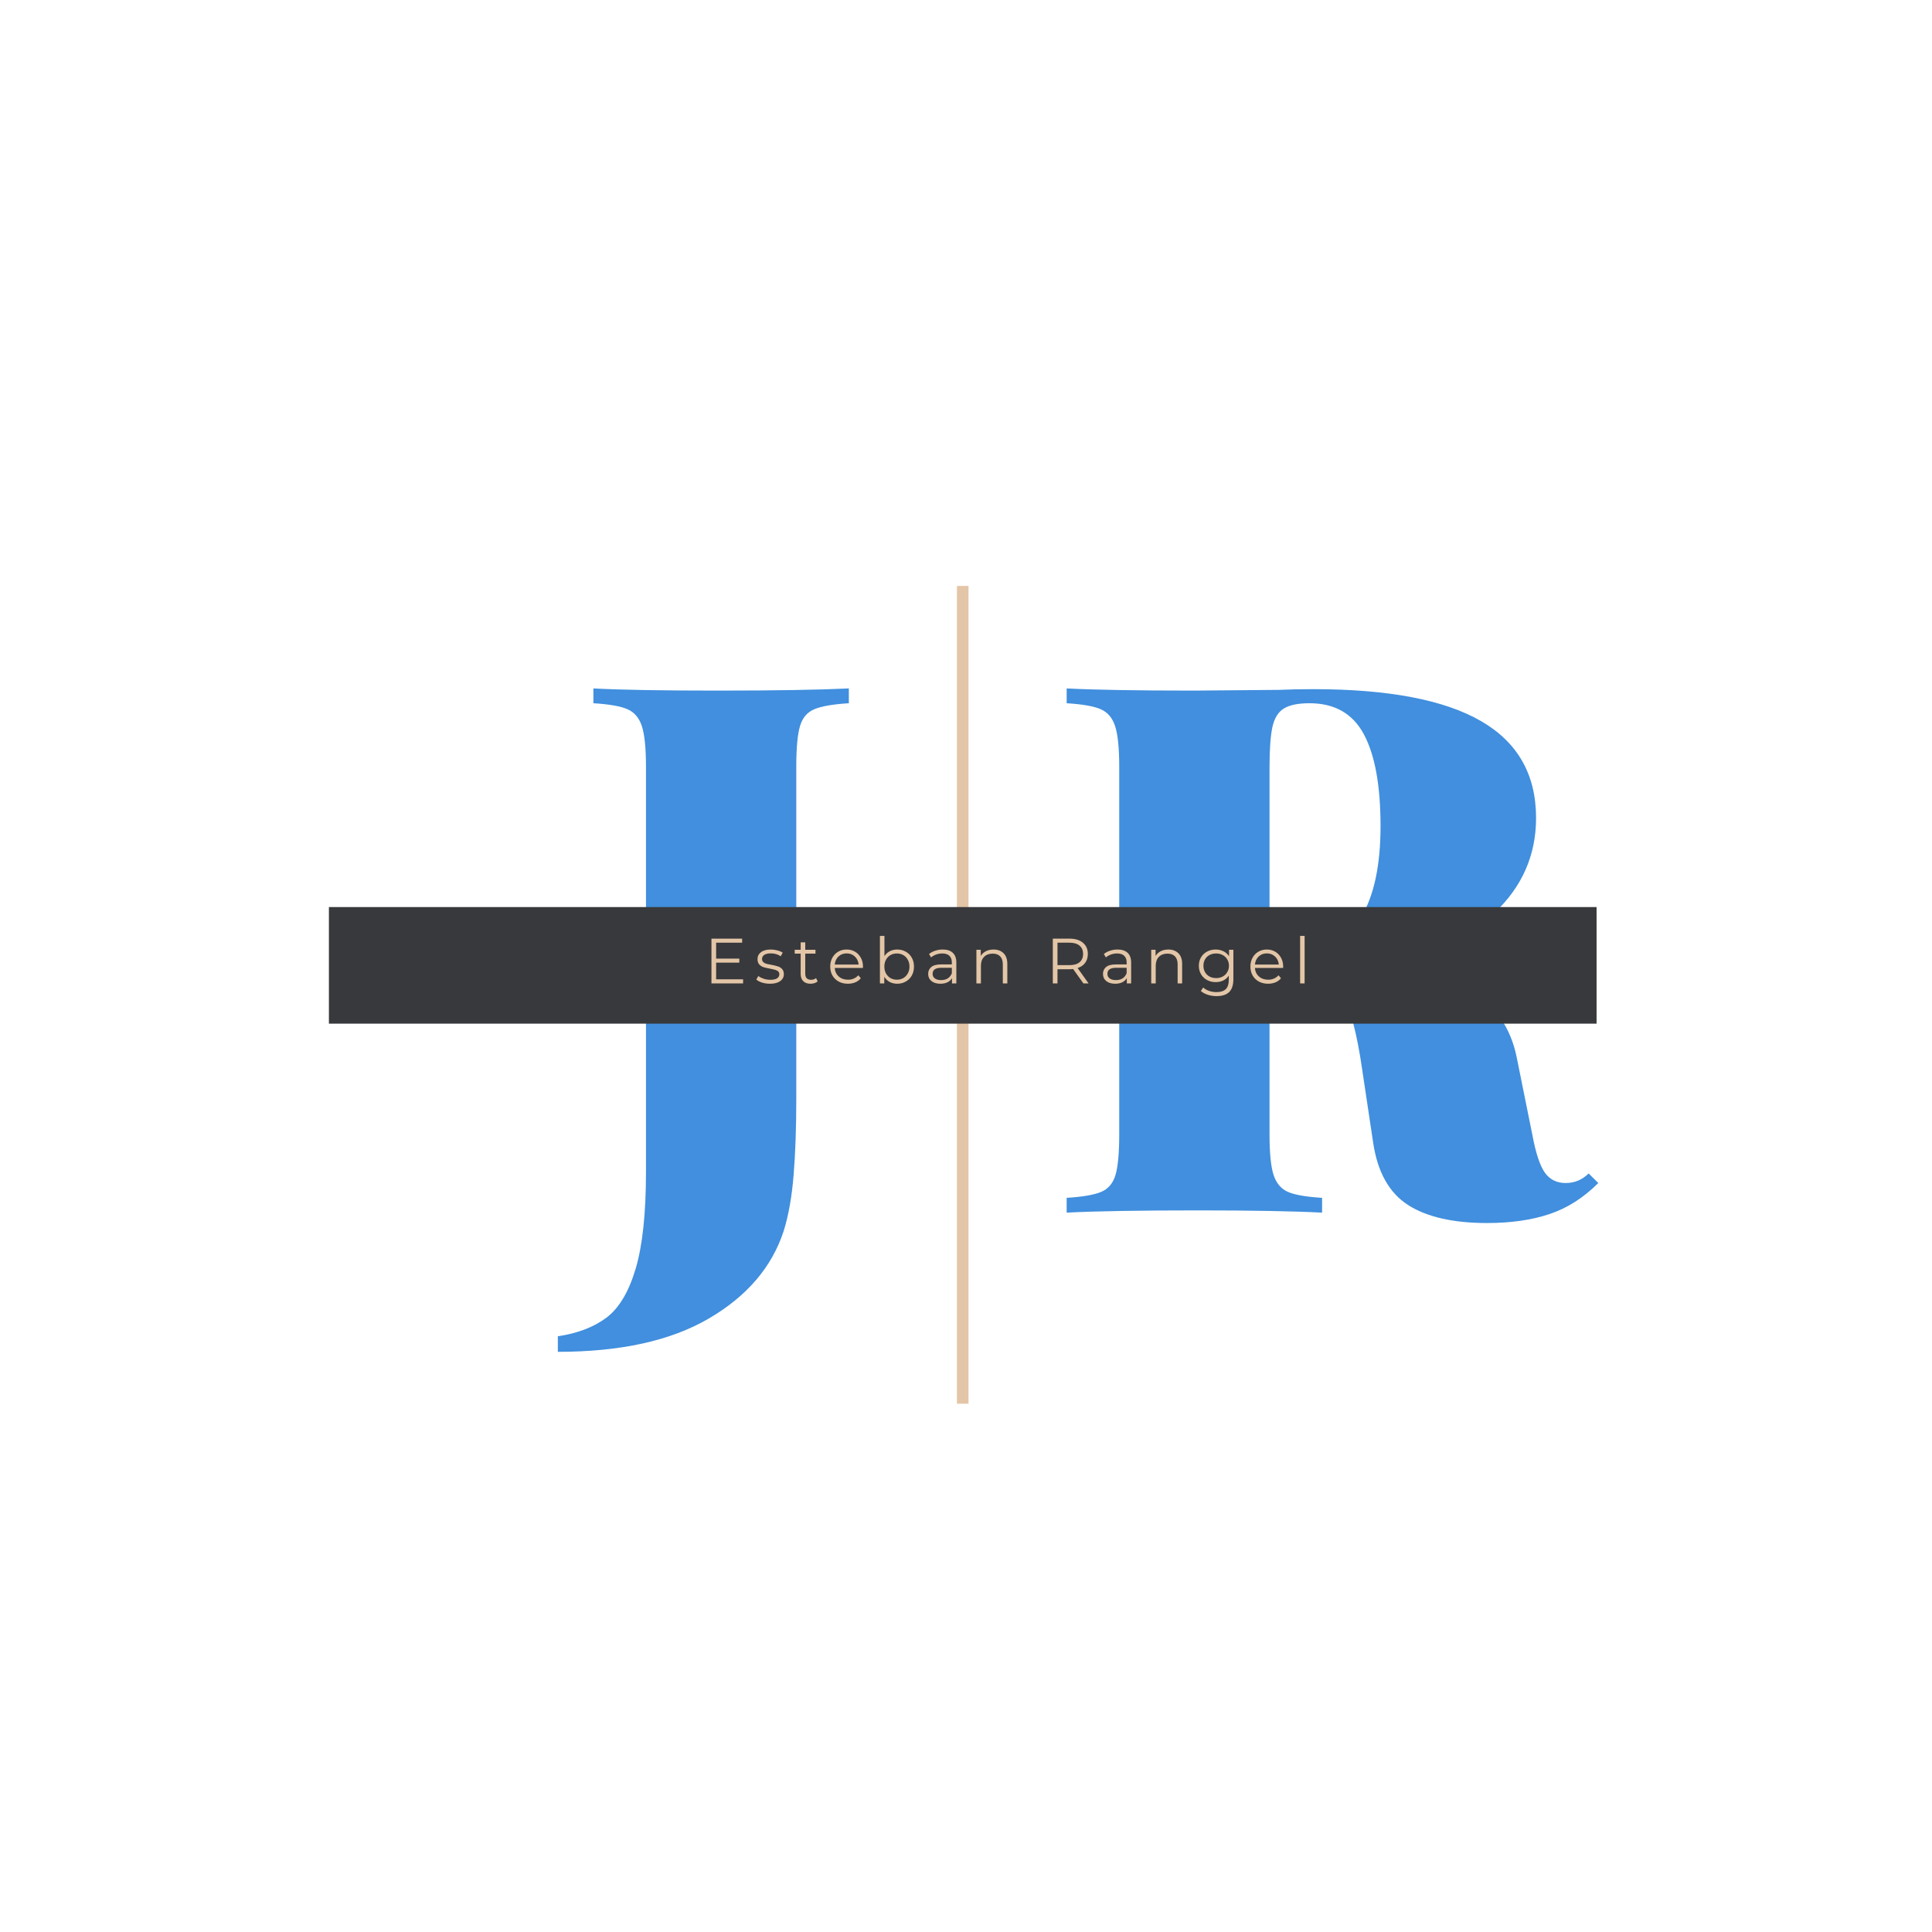 <svg xmlns="http://www.w3.org/2000/svg" xmlns:xlink="http://www.w3.org/1999/xlink" width="500" zoomAndPan="magnify" viewBox="0 0 375 375" height="500" preserveAspectRatio="xMidYMid meet" version="1.0"><defs><g/><clipPath id="a5ddac9434"><path d="M 63.84 176.062 L 309.895 176.062 L 309.895 198.691 L 63.84 198.691 Z M 63.84 176.062 " clip-rule="nonzero"/></clipPath></defs><g fill="#418fde" fill-opacity="1"><g transform="translate(111.869, 235.373)"><g><path d="M -3.594 24 C 0.238 23.426 3.375 22.227 5.812 20.406 C 8.258 18.582 10.156 15.422 11.5 10.922 C 12.844 6.422 13.516 0.145 13.516 -7.906 L 13.516 -86.516 C 13.516 -90.16 13.25 -92.797 12.719 -94.422 C 12.188 -96.047 11.25 -97.145 9.906 -97.719 C 8.57 -98.301 6.375 -98.688 3.312 -98.875 L 3.312 -101.75 C 8.477 -101.469 16.477 -101.328 27.312 -101.328 C 38.52 -101.328 47.047 -101.469 52.891 -101.75 L 52.891 -98.875 C 49.828 -98.688 47.598 -98.301 46.203 -97.719 C 44.816 -97.145 43.883 -96.047 43.406 -94.422 C 42.926 -92.797 42.688 -90.16 42.688 -86.516 L 42.688 -21.984 C 42.688 -16.43 42.516 -11.547 42.172 -7.328 C 41.836 -3.109 41.191 0.531 40.234 3.594 C 37.941 10.582 33.102 16.234 25.719 20.547 C 18.344 24.859 8.57 27.016 -3.594 27.016 Z M -3.594 24 "/></g></g></g><g fill="#418fde" fill-opacity="1"><g transform="translate(203.008, 235.373)"><g><path d="M 107.219 -5.75 C 104.344 -2.875 101.18 -0.863 97.734 0.281 C 94.285 1.438 90.258 2.016 85.656 2.016 C 79.039 2.016 73.91 0.844 70.266 -1.5 C 66.629 -3.852 64.383 -7.859 63.531 -13.516 L 61.375 -27.875 C 60.414 -34.582 59.098 -39.66 57.422 -43.109 C 55.742 -46.566 53.227 -48.297 49.875 -48.297 L 43.406 -48.297 L 43.406 -15.234 C 43.406 -11.586 43.664 -8.953 44.188 -7.328 C 44.719 -5.703 45.656 -4.598 47 -4.016 C 48.344 -3.441 50.547 -3.062 53.609 -2.875 L 53.609 0 C 48.047 -0.289 40.047 -0.438 29.609 -0.438 C 18.016 -0.438 9.488 -0.289 4.031 0 L 4.031 -2.875 C 7.094 -3.062 9.316 -3.441 10.703 -4.016 C 12.098 -4.598 13.035 -5.703 13.516 -7.328 C 13.992 -8.953 14.234 -11.586 14.234 -15.234 L 14.234 -86.516 C 14.234 -90.16 13.969 -92.797 13.438 -94.422 C 12.906 -96.047 11.969 -97.145 10.625 -97.719 C 9.289 -98.301 7.094 -98.688 4.031 -98.875 L 4.031 -101.75 C 9.488 -101.469 17.727 -101.328 28.75 -101.328 L 45.266 -101.469 C 47.18 -101.562 49.383 -101.609 51.875 -101.609 C 66.445 -101.609 77.301 -99.547 84.438 -95.422 C 91.57 -91.305 95.141 -85.035 95.141 -76.609 C 95.141 -69.422 92.457 -63.285 87.094 -58.203 C 81.727 -53.129 72.723 -50.016 60.078 -48.859 C 69.848 -48.191 77.223 -46.348 82.203 -43.328 C 87.191 -40.305 90.258 -35.875 91.406 -30.031 L 94.422 -15.094 C 95.086 -11.539 95.898 -9.094 96.859 -7.75 C 97.816 -6.414 99.16 -5.75 100.891 -5.75 C 102.617 -5.75 104.102 -6.367 105.344 -7.609 Z M 51.156 -98.875 C 48.957 -98.875 47.305 -98.535 46.203 -97.859 C 45.098 -97.191 44.352 -95.992 43.969 -94.266 C 43.594 -92.547 43.406 -89.961 43.406 -86.516 L 43.406 -51.156 L 47.281 -51.156 C 54.082 -51.156 58.727 -53.238 61.219 -57.406 C 63.707 -61.582 64.953 -67.453 64.953 -75.016 C 64.953 -82.879 63.875 -88.82 61.719 -92.844 C 59.57 -96.863 56.051 -98.875 51.156 -98.875 Z M 51.156 -98.875 "/></g></g></g><path stroke-linecap="butt" transform="matrix(0, 0.75, -0.75, 0, 187.989, 113.733)" fill="none" stroke-linejoin="miter" d="M 0.002 1.501 L 211.633 1.501 " stroke="#e3c6a7" stroke-width="3" stroke-opacity="1" stroke-miterlimit="4"/><g clip-path="url(#a5ddac9434)"><path fill="#38393c" d="M 63.84 176.062 L 309.895 176.062 L 309.895 198.691 L 63.84 198.691 Z M 63.84 176.062 " fill-opacity="1" fill-rule="nonzero"/></g><g fill="#e3c6a7" fill-opacity="1"><g transform="translate(136.672, 190.879)"><g><path d="M 7.562 -0.797 L 7.562 0 L 1.422 0 L 1.422 -8.688 L 7.375 -8.688 L 7.375 -7.906 L 2.328 -7.906 L 2.328 -4.812 L 6.828 -4.812 L 6.828 -4.031 L 2.328 -4.031 L 2.328 -0.797 Z M 7.562 -0.797 "/></g></g></g><g fill="#e3c6a7" fill-opacity="1"><g transform="translate(146.471, 190.879)"><g><path d="M 2.984 0.062 C 2.453 0.062 1.941 -0.008 1.453 -0.156 C 0.973 -0.312 0.598 -0.508 0.328 -0.75 L 0.719 -1.438 C 0.988 -1.227 1.332 -1.051 1.75 -0.906 C 2.164 -0.77 2.598 -0.703 3.047 -0.703 C 3.641 -0.703 4.078 -0.797 4.359 -0.984 C 4.648 -1.172 4.797 -1.438 4.797 -1.781 C 4.797 -2.02 4.719 -2.207 4.562 -2.344 C 4.406 -2.477 4.207 -2.578 3.969 -2.641 C 3.727 -2.711 3.406 -2.785 3 -2.859 C 2.477 -2.953 2.051 -3.051 1.719 -3.156 C 1.395 -3.258 1.117 -3.438 0.891 -3.688 C 0.672 -3.938 0.562 -4.281 0.562 -4.719 C 0.562 -5.27 0.785 -5.719 1.234 -6.062 C 1.691 -6.406 2.328 -6.578 3.141 -6.578 C 3.566 -6.578 3.988 -6.52 4.406 -6.406 C 4.832 -6.301 5.18 -6.156 5.453 -5.969 L 5.062 -5.266 C 4.531 -5.641 3.891 -5.828 3.141 -5.828 C 2.578 -5.828 2.148 -5.727 1.859 -5.531 C 1.578 -5.332 1.438 -5.07 1.438 -4.75 C 1.438 -4.5 1.516 -4.297 1.672 -4.141 C 1.836 -3.992 2.039 -3.883 2.281 -3.812 C 2.52 -3.75 2.852 -3.68 3.281 -3.609 C 3.801 -3.504 4.219 -3.398 4.531 -3.297 C 4.844 -3.203 5.109 -3.035 5.328 -2.797 C 5.555 -2.555 5.672 -2.223 5.672 -1.797 C 5.672 -1.223 5.43 -0.77 4.953 -0.438 C 4.484 -0.102 3.828 0.062 2.984 0.062 Z M 2.984 0.062 "/></g></g></g><g fill="#e3c6a7" fill-opacity="1"><g transform="translate(154.034, 190.879)"><g><path d="M 4.672 -0.391 C 4.504 -0.242 4.297 -0.129 4.047 -0.047 C 3.805 0.023 3.555 0.062 3.297 0.062 C 2.68 0.062 2.207 -0.102 1.875 -0.438 C 1.539 -0.77 1.375 -1.238 1.375 -1.844 L 1.375 -5.781 L 0.219 -5.781 L 0.219 -6.531 L 1.375 -6.531 L 1.375 -7.969 L 2.266 -7.969 L 2.266 -6.531 L 4.25 -6.531 L 4.25 -5.781 L 2.266 -5.781 L 2.266 -1.891 C 2.266 -1.492 2.359 -1.195 2.547 -1 C 2.742 -0.801 3.023 -0.703 3.391 -0.703 C 3.578 -0.703 3.754 -0.727 3.922 -0.781 C 4.086 -0.844 4.234 -0.926 4.359 -1.031 Z M 4.672 -0.391 "/></g></g></g><g fill="#e3c6a7" fill-opacity="1"><g transform="translate(160.567, 190.879)"><g><path d="M 6.922 -3 L 1.453 -3 C 1.504 -2.312 1.766 -1.758 2.234 -1.344 C 2.703 -0.926 3.301 -0.719 4.031 -0.719 C 4.438 -0.719 4.805 -0.789 5.141 -0.938 C 5.484 -1.082 5.781 -1.297 6.031 -1.578 L 6.516 -1 C 6.234 -0.656 5.875 -0.391 5.438 -0.203 C 5 -0.023 4.52 0.062 4 0.062 C 3.332 0.062 2.738 -0.078 2.219 -0.359 C 1.695 -0.648 1.289 -1.047 1 -1.547 C 0.719 -2.055 0.578 -2.629 0.578 -3.266 C 0.578 -3.898 0.711 -4.469 0.984 -4.969 C 1.266 -5.477 1.645 -5.875 2.125 -6.156 C 2.613 -6.438 3.16 -6.578 3.766 -6.578 C 4.367 -6.578 4.91 -6.438 5.391 -6.156 C 5.867 -5.875 6.242 -5.484 6.516 -4.984 C 6.797 -4.484 6.938 -3.91 6.938 -3.266 Z M 3.766 -5.828 C 3.129 -5.828 2.598 -5.625 2.172 -5.219 C 1.754 -4.82 1.516 -4.301 1.453 -3.656 L 6.094 -3.656 C 6.031 -4.301 5.785 -4.82 5.359 -5.219 C 4.93 -5.625 4.398 -5.828 3.766 -5.828 Z M 3.766 -5.828 "/></g></g></g><g fill="#e3c6a7" fill-opacity="1"><g transform="translate(169.559, 190.879)"><g><path d="M 4.594 -6.578 C 5.207 -6.578 5.758 -6.438 6.25 -6.156 C 6.75 -5.883 7.141 -5.492 7.422 -4.984 C 7.703 -4.484 7.844 -3.91 7.844 -3.266 C 7.844 -2.617 7.703 -2.039 7.422 -1.531 C 7.141 -1.031 6.75 -0.641 6.25 -0.359 C 5.758 -0.078 5.207 0.062 4.594 0.062 C 4.051 0.062 3.562 -0.051 3.125 -0.281 C 2.688 -0.52 2.336 -0.859 2.078 -1.297 L 2.078 0 L 1.234 0 L 1.234 -9.219 L 2.109 -9.219 L 2.109 -5.297 C 2.379 -5.711 2.727 -6.031 3.156 -6.25 C 3.582 -6.469 4.062 -6.578 4.594 -6.578 Z M 4.531 -0.719 C 4.988 -0.719 5.398 -0.82 5.766 -1.031 C 6.141 -1.25 6.43 -1.551 6.641 -1.938 C 6.859 -2.32 6.969 -2.766 6.969 -3.266 C 6.969 -3.766 6.859 -4.207 6.641 -4.594 C 6.43 -4.988 6.141 -5.289 5.766 -5.5 C 5.398 -5.707 4.988 -5.812 4.531 -5.812 C 4.07 -5.812 3.656 -5.707 3.281 -5.5 C 2.914 -5.289 2.625 -4.988 2.406 -4.594 C 2.195 -4.207 2.094 -3.766 2.094 -3.266 C 2.094 -2.766 2.195 -2.32 2.406 -1.938 C 2.625 -1.551 2.914 -1.25 3.281 -1.031 C 3.656 -0.82 4.07 -0.719 4.531 -0.719 Z M 4.531 -0.719 "/></g></g></g><g fill="#e3c6a7" fill-opacity="1"><g transform="translate(179.47, 190.879)"><g><path d="M 3.516 -6.578 C 4.367 -6.578 5.02 -6.363 5.469 -5.938 C 5.926 -5.508 6.156 -4.879 6.156 -4.047 L 6.156 0 L 5.312 0 L 5.312 -1.016 C 5.113 -0.68 4.82 -0.414 4.438 -0.219 C 4.051 -0.031 3.594 0.062 3.062 0.062 C 2.332 0.062 1.754 -0.109 1.328 -0.453 C 0.898 -0.805 0.688 -1.27 0.688 -1.844 C 0.688 -2.395 0.883 -2.836 1.281 -3.172 C 1.688 -3.516 2.328 -3.688 3.203 -3.688 L 5.281 -3.688 L 5.281 -4.094 C 5.281 -4.656 5.117 -5.082 4.797 -5.375 C 4.484 -5.664 4.023 -5.812 3.422 -5.812 C 3.016 -5.812 2.617 -5.742 2.234 -5.609 C 1.859 -5.473 1.531 -5.285 1.25 -5.047 L 0.859 -5.703 C 1.191 -5.984 1.586 -6.195 2.047 -6.344 C 2.516 -6.5 3.004 -6.578 3.516 -6.578 Z M 3.203 -0.641 C 3.703 -0.641 4.129 -0.75 4.484 -0.969 C 4.836 -1.195 5.102 -1.531 5.281 -1.969 L 5.281 -3.031 L 3.234 -3.031 C 2.109 -3.031 1.547 -2.641 1.547 -1.859 C 1.547 -1.484 1.691 -1.188 1.984 -0.969 C 2.273 -0.75 2.68 -0.641 3.203 -0.641 Z M 3.203 -0.641 "/></g></g></g><g fill="#e3c6a7" fill-opacity="1"><g transform="translate(188.287, 190.879)"><g><path d="M 4.562 -6.578 C 5.375 -6.578 6.02 -6.336 6.5 -5.859 C 6.988 -5.391 7.234 -4.695 7.234 -3.781 L 7.234 0 L 6.359 0 L 6.359 -3.703 C 6.359 -4.379 6.188 -4.895 5.844 -5.25 C 5.508 -5.602 5.023 -5.781 4.391 -5.781 C 3.691 -5.781 3.133 -5.57 2.719 -5.156 C 2.312 -4.738 2.109 -4.16 2.109 -3.422 L 2.109 0 L 1.234 0 L 1.234 -6.531 L 2.078 -6.531 L 2.078 -5.328 C 2.316 -5.723 2.648 -6.031 3.078 -6.25 C 3.504 -6.469 4 -6.578 4.562 -6.578 Z M 4.562 -6.578 "/></g></g></g><g fill="#e3c6a7" fill-opacity="1"><g transform="translate(198.186, 190.879)"><g/></g></g><g fill="#e3c6a7" fill-opacity="1"><g transform="translate(202.93, 190.879)"><g><path d="M 7.359 0 L 5.359 -2.797 C 5.141 -2.766 4.91 -2.75 4.672 -2.75 L 2.328 -2.75 L 2.328 0 L 1.422 0 L 1.422 -8.688 L 4.672 -8.688 C 5.773 -8.688 6.641 -8.422 7.266 -7.891 C 7.898 -7.367 8.219 -6.645 8.219 -5.719 C 8.219 -5.039 8.047 -4.469 7.703 -4 C 7.359 -3.531 6.867 -3.191 6.234 -2.984 L 8.359 0 Z M 4.641 -3.547 C 5.504 -3.547 6.16 -3.734 6.609 -4.109 C 7.066 -4.492 7.297 -5.031 7.297 -5.719 C 7.297 -6.414 7.066 -6.953 6.609 -7.328 C 6.16 -7.711 5.504 -7.906 4.641 -7.906 L 2.328 -7.906 L 2.328 -3.547 Z M 4.641 -3.547 "/></g></g></g><g fill="#e3c6a7" fill-opacity="1"><g transform="translate(213.4, 190.879)"><g><path d="M 3.516 -6.578 C 4.367 -6.578 5.02 -6.363 5.469 -5.938 C 5.926 -5.508 6.156 -4.879 6.156 -4.047 L 6.156 0 L 5.312 0 L 5.312 -1.016 C 5.113 -0.68 4.82 -0.414 4.438 -0.219 C 4.051 -0.031 3.594 0.062 3.062 0.062 C 2.332 0.062 1.754 -0.109 1.328 -0.453 C 0.898 -0.805 0.688 -1.27 0.688 -1.844 C 0.688 -2.395 0.883 -2.836 1.281 -3.172 C 1.688 -3.516 2.328 -3.688 3.203 -3.688 L 5.281 -3.688 L 5.281 -4.094 C 5.281 -4.656 5.117 -5.082 4.797 -5.375 C 4.484 -5.664 4.023 -5.812 3.422 -5.812 C 3.016 -5.812 2.617 -5.742 2.234 -5.609 C 1.859 -5.473 1.531 -5.285 1.25 -5.047 L 0.859 -5.703 C 1.191 -5.984 1.586 -6.195 2.047 -6.344 C 2.516 -6.5 3.004 -6.578 3.516 -6.578 Z M 3.203 -0.641 C 3.703 -0.641 4.129 -0.75 4.484 -0.969 C 4.836 -1.195 5.102 -1.531 5.281 -1.969 L 5.281 -3.031 L 3.234 -3.031 C 2.109 -3.031 1.547 -2.641 1.547 -1.859 C 1.547 -1.484 1.691 -1.188 1.984 -0.969 C 2.273 -0.75 2.68 -0.641 3.203 -0.641 Z M 3.203 -0.641 "/></g></g></g><g fill="#e3c6a7" fill-opacity="1"><g transform="translate(222.218, 190.879)"><g><path d="M 4.562 -6.578 C 5.375 -6.578 6.02 -6.336 6.5 -5.859 C 6.988 -5.391 7.234 -4.695 7.234 -3.781 L 7.234 0 L 6.359 0 L 6.359 -3.703 C 6.359 -4.379 6.188 -4.895 5.844 -5.25 C 5.508 -5.602 5.023 -5.781 4.391 -5.781 C 3.691 -5.781 3.133 -5.57 2.719 -5.156 C 2.312 -4.738 2.109 -4.16 2.109 -3.422 L 2.109 0 L 1.234 0 L 1.234 -6.531 L 2.078 -6.531 L 2.078 -5.328 C 2.316 -5.723 2.648 -6.031 3.078 -6.25 C 3.504 -6.469 4 -6.578 4.562 -6.578 Z M 4.562 -6.578 "/></g></g></g><g fill="#e3c6a7" fill-opacity="1"><g transform="translate(232.116, 190.879)"><g><path d="M 7.281 -6.531 L 7.281 -0.797 C 7.281 0.316 7.008 1.141 6.469 1.672 C 5.926 2.203 5.109 2.469 4.016 2.469 C 3.41 2.469 2.836 2.379 2.297 2.203 C 1.754 2.023 1.312 1.781 0.969 1.469 L 1.422 0.797 C 1.734 1.078 2.113 1.297 2.562 1.453 C 3.008 1.609 3.484 1.688 3.984 1.688 C 4.816 1.688 5.426 1.492 5.812 1.109 C 6.195 0.723 6.391 0.125 6.391 -0.688 L 6.391 -1.516 C 6.117 -1.098 5.758 -0.781 5.312 -0.562 C 4.875 -0.352 4.383 -0.25 3.844 -0.25 C 3.238 -0.25 2.68 -0.383 2.172 -0.656 C 1.672 -0.926 1.281 -1.301 1 -1.781 C 0.719 -2.27 0.578 -2.816 0.578 -3.422 C 0.578 -4.035 0.719 -4.582 1 -5.062 C 1.281 -5.539 1.672 -5.91 2.172 -6.172 C 2.672 -6.441 3.227 -6.578 3.844 -6.578 C 4.406 -6.578 4.91 -6.461 5.359 -6.234 C 5.805 -6.016 6.164 -5.695 6.438 -5.281 L 6.438 -6.531 Z M 3.938 -1.031 C 4.406 -1.031 4.828 -1.129 5.203 -1.328 C 5.586 -1.535 5.883 -1.82 6.094 -2.188 C 6.312 -2.551 6.422 -2.961 6.422 -3.422 C 6.422 -3.891 6.312 -4.301 6.094 -4.656 C 5.883 -5.02 5.594 -5.301 5.219 -5.5 C 4.844 -5.707 4.414 -5.812 3.938 -5.812 C 3.469 -5.812 3.039 -5.711 2.656 -5.516 C 2.281 -5.316 1.988 -5.035 1.781 -4.672 C 1.57 -4.305 1.469 -3.891 1.469 -3.422 C 1.469 -2.961 1.57 -2.551 1.781 -2.188 C 1.988 -1.82 2.281 -1.535 2.656 -1.328 C 3.039 -1.129 3.469 -1.031 3.938 -1.031 Z M 3.938 -1.031 "/></g></g></g><g fill="#e3c6a7" fill-opacity="1"><g transform="translate(242.126, 190.879)"><g><path d="M 6.922 -3 L 1.453 -3 C 1.504 -2.312 1.766 -1.758 2.234 -1.344 C 2.703 -0.926 3.301 -0.719 4.031 -0.719 C 4.438 -0.719 4.805 -0.789 5.141 -0.938 C 5.484 -1.082 5.781 -1.297 6.031 -1.578 L 6.516 -1 C 6.234 -0.656 5.875 -0.391 5.438 -0.203 C 5 -0.023 4.52 0.062 4 0.062 C 3.332 0.062 2.738 -0.078 2.219 -0.359 C 1.695 -0.648 1.289 -1.047 1 -1.547 C 0.719 -2.055 0.578 -2.629 0.578 -3.266 C 0.578 -3.898 0.711 -4.469 0.984 -4.969 C 1.266 -5.477 1.645 -5.875 2.125 -6.156 C 2.613 -6.438 3.16 -6.578 3.766 -6.578 C 4.367 -6.578 4.91 -6.438 5.391 -6.156 C 5.867 -5.875 6.242 -5.484 6.516 -4.984 C 6.797 -4.484 6.938 -3.91 6.938 -3.266 Z M 3.766 -5.828 C 3.129 -5.828 2.598 -5.625 2.172 -5.219 C 1.754 -4.82 1.516 -4.301 1.453 -3.656 L 6.094 -3.656 C 6.031 -4.301 5.785 -4.82 5.359 -5.219 C 4.93 -5.625 4.398 -5.828 3.766 -5.828 Z M 3.766 -5.828 "/></g></g></g><g fill="#e3c6a7" fill-opacity="1"><g transform="translate(251.117, 190.879)"><g><path d="M 1.234 -9.219 L 2.109 -9.219 L 2.109 0 L 1.234 0 Z M 1.234 -9.219 "/></g></g></g></svg>